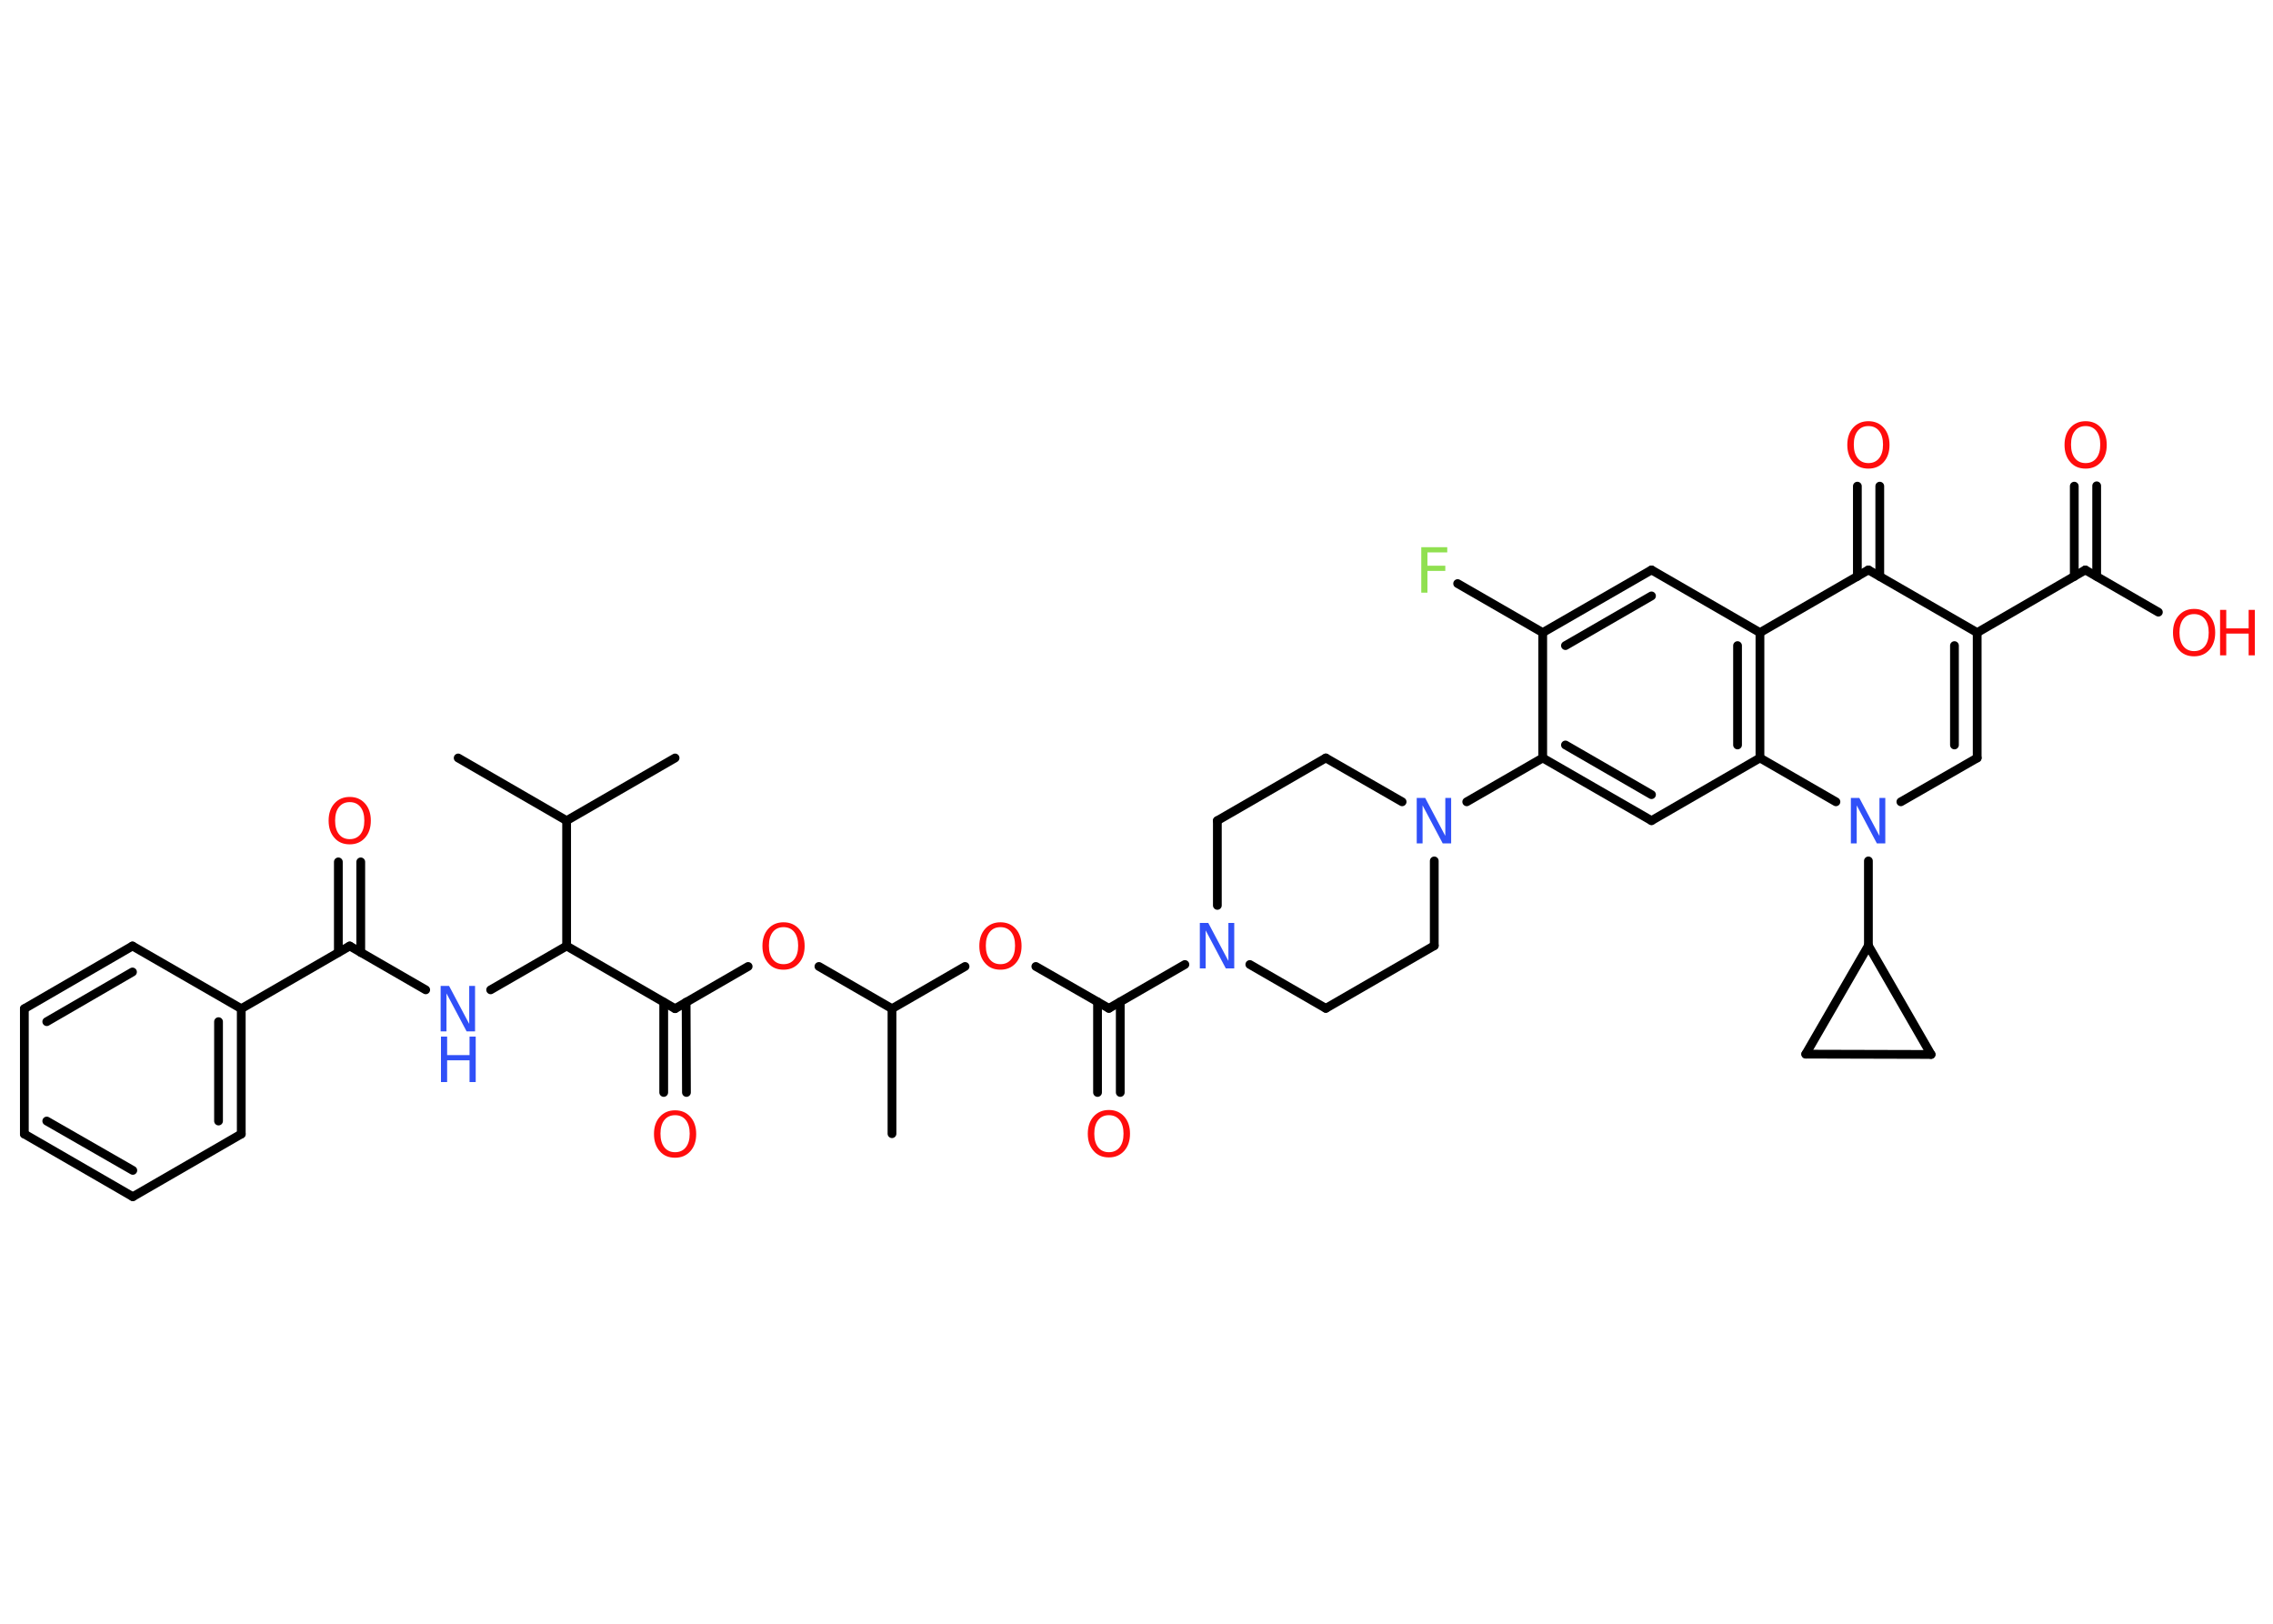 <?xml version='1.0' encoding='UTF-8'?>
<!DOCTYPE svg PUBLIC "-//W3C//DTD SVG 1.1//EN" "http://www.w3.org/Graphics/SVG/1.1/DTD/svg11.dtd">
<svg version='1.2' xmlns='http://www.w3.org/2000/svg' xmlns:xlink='http://www.w3.org/1999/xlink' width='70.0mm' height='50.0mm' viewBox='0 0 70.0 50.0'>
  <desc>Generated by the Chemistry Development Kit (http://github.com/cdk)</desc>
  <g stroke-linecap='round' stroke-linejoin='round' stroke='#000000' stroke-width='.27' fill='#FF0D0D'>
    <rect x='.0' y='.0' width='70.0' height='50.0' fill='#FFFFFF' stroke='none'/>
    <g id='mol1' class='mol'>
      <line id='mol1bnd1' class='bond' x1='27.47' y1='34.91' x2='27.47' y2='31.06'/>
      <line id='mol1bnd2' class='bond' x1='27.47' y1='31.06' x2='25.22' y2='29.76'/>
      <line id='mol1bnd3' class='bond' x1='23.04' y1='29.76' x2='20.79' y2='31.06'/>
      <g id='mol1bnd4' class='bond'>
        <line x1='21.13' y1='30.86' x2='21.14' y2='33.64'/>
        <line x1='20.44' y1='30.86' x2='20.44' y2='33.64'/>
      </g>
      <line id='mol1bnd5' class='bond' x1='20.79' y1='31.06' x2='17.45' y2='29.13'/>
      <line id='mol1bnd6' class='bond' x1='17.45' y1='29.13' x2='15.11' y2='30.48'/>
      <line id='mol1bnd7' class='bond' x1='13.11' y1='30.48' x2='10.77' y2='29.13'/>
      <g id='mol1bnd8' class='bond'>
        <line x1='10.42' y1='29.33' x2='10.42' y2='26.54'/>
        <line x1='11.11' y1='29.33' x2='11.11' y2='26.54'/>
      </g>
      <line id='mol1bnd9' class='bond' x1='10.77' y1='29.13' x2='7.43' y2='31.06'/>
      <g id='mol1bnd10' class='bond'>
        <line x1='7.43' y1='34.92' x2='7.43' y2='31.06'/>
        <line x1='6.73' y1='34.52' x2='6.73' y2='31.46'/>
      </g>
      <line id='mol1bnd11' class='bond' x1='7.43' y1='34.92' x2='4.09' y2='36.85'/>
      <g id='mol1bnd12' class='bond'>
        <line x1='.75' y1='34.92' x2='4.09' y2='36.85'/>
        <line x1='1.44' y1='34.52' x2='4.09' y2='36.04'/>
      </g>
      <line id='mol1bnd13' class='bond' x1='.75' y1='34.92' x2='.75' y2='31.06'/>
      <g id='mol1bnd14' class='bond'>
        <line x1='4.08' y1='29.13' x2='.75' y2='31.06'/>
        <line x1='4.08' y1='29.93' x2='1.44' y2='31.46'/>
      </g>
      <line id='mol1bnd15' class='bond' x1='7.43' y1='31.06' x2='4.08' y2='29.13'/>
      <line id='mol1bnd16' class='bond' x1='17.45' y1='29.13' x2='17.45' y2='25.27'/>
      <line id='mol1bnd17' class='bond' x1='17.45' y1='25.27' x2='14.11' y2='23.34'/>
      <line id='mol1bnd18' class='bond' x1='17.45' y1='25.27' x2='20.79' y2='23.34'/>
      <line id='mol1bnd19' class='bond' x1='27.47' y1='31.06' x2='29.72' y2='29.76'/>
      <line id='mol1bnd20' class='bond' x1='31.9' y1='29.76' x2='34.15' y2='31.05'/>
      <g id='mol1bnd21' class='bond'>
        <line x1='34.5' y1='30.85' x2='34.5' y2='33.64'/>
        <line x1='33.8' y1='30.85' x2='33.8' y2='33.64'/>
      </g>
      <line id='mol1bnd22' class='bond' x1='34.15' y1='31.05' x2='36.49' y2='29.7'/>
      <line id='mol1bnd23' class='bond' x1='38.49' y1='29.7' x2='40.83' y2='31.05'/>
      <line id='mol1bnd24' class='bond' x1='40.83' y1='31.05' x2='44.17' y2='29.12'/>
      <line id='mol1bnd25' class='bond' x1='44.17' y1='29.12' x2='44.17' y2='26.51'/>
      <line id='mol1bnd26' class='bond' x1='45.17' y1='24.69' x2='47.51' y2='23.34'/>
      <g id='mol1bnd27' class='bond'>
        <line x1='47.51' y1='23.34' x2='50.86' y2='25.27'/>
        <line x1='48.21' y1='22.94' x2='50.86' y2='24.47'/>
      </g>
      <line id='mol1bnd28' class='bond' x1='50.86' y1='25.27' x2='54.2' y2='23.34'/>
      <g id='mol1bnd29' class='bond'>
        <line x1='54.2' y1='23.34' x2='54.2' y2='19.48'/>
        <line x1='53.51' y1='22.94' x2='53.51' y2='19.88'/>
      </g>
      <line id='mol1bnd30' class='bond' x1='54.2' y1='19.48' x2='50.86' y2='17.55'/>
      <g id='mol1bnd31' class='bond'>
        <line x1='50.86' y1='17.55' x2='47.51' y2='19.48'/>
        <line x1='50.86' y1='18.35' x2='48.21' y2='19.88'/>
      </g>
      <line id='mol1bnd32' class='bond' x1='47.51' y1='23.34' x2='47.51' y2='19.48'/>
      <line id='mol1bnd33' class='bond' x1='47.51' y1='19.48' x2='44.89' y2='17.97'/>
      <line id='mol1bnd34' class='bond' x1='54.2' y1='19.48' x2='57.54' y2='17.55'/>
      <g id='mol1bnd35' class='bond'>
        <line x1='57.2' y1='17.75' x2='57.2' y2='14.97'/>
        <line x1='57.89' y1='17.75' x2='57.89' y2='14.97'/>
      </g>
      <line id='mol1bnd36' class='bond' x1='57.54' y1='17.55' x2='60.89' y2='19.48'/>
      <line id='mol1bnd37' class='bond' x1='60.89' y1='19.48' x2='64.22' y2='17.55'/>
      <g id='mol1bnd38' class='bond'>
        <line x1='63.88' y1='17.75' x2='63.88' y2='14.97'/>
        <line x1='64.57' y1='17.75' x2='64.57' y2='14.96'/>
      </g>
      <line id='mol1bnd39' class='bond' x1='64.22' y1='17.55' x2='66.47' y2='18.85'/>
      <g id='mol1bnd40' class='bond'>
        <line x1='60.89' y1='23.34' x2='60.89' y2='19.48'/>
        <line x1='60.19' y1='22.94' x2='60.19' y2='19.88'/>
      </g>
      <line id='mol1bnd41' class='bond' x1='60.89' y1='23.34' x2='58.54' y2='24.69'/>
      <line id='mol1bnd42' class='bond' x1='54.2' y1='23.34' x2='56.54' y2='24.69'/>
      <line id='mol1bnd43' class='bond' x1='57.54' y1='26.51' x2='57.54' y2='29.12'/>
      <line id='mol1bnd44' class='bond' x1='57.54' y1='29.12' x2='59.47' y2='32.47'/>
      <line id='mol1bnd45' class='bond' x1='59.47' y1='32.47' x2='55.61' y2='32.46'/>
      <line id='mol1bnd46' class='bond' x1='57.54' y1='29.12' x2='55.61' y2='32.46'/>
      <line id='mol1bnd47' class='bond' x1='43.18' y1='24.69' x2='40.83' y2='23.34'/>
      <line id='mol1bnd48' class='bond' x1='40.83' y1='23.34' x2='37.49' y2='25.27'/>
      <line id='mol1bnd49' class='bond' x1='37.49' y1='27.88' x2='37.49' y2='25.27'/>
      <path id='mol1atm3' class='atom' d='M24.13 28.55q-.21 .0 -.33 .15q-.12 .15 -.12 .42q.0 .27 .12 .42q.12 .15 .33 .15q.21 .0 .33 -.15q.12 -.15 .12 -.42q.0 -.27 -.12 -.42q-.12 -.15 -.33 -.15zM24.13 28.4q.29 .0 .47 .2q.18 .2 .18 .53q.0 .33 -.18 .53q-.18 .2 -.47 .2q-.3 .0 -.47 -.2q-.18 -.2 -.18 -.53q.0 -.33 .18 -.53q.18 -.2 .47 -.2z' stroke='none'/>
      <path id='mol1atm5' class='atom' d='M20.79 34.34q-.21 .0 -.33 .15q-.12 .15 -.12 .42q.0 .27 .12 .42q.12 .15 .33 .15q.21 .0 .33 -.15q.12 -.15 .12 -.42q.0 -.27 -.12 -.42q-.12 -.15 -.33 -.15zM20.79 34.19q.29 .0 .47 .2q.18 .2 .18 .53q.0 .33 -.18 .53q-.18 .2 -.47 .2q-.3 .0 -.47 -.2q-.18 -.2 -.18 -.53q.0 -.33 .18 -.53q.18 -.2 .47 -.2z' stroke='none'/>
      <g id='mol1atm7' class='atom'>
        <path d='M13.58 30.36h.25l.62 1.17v-1.17h.18v1.4h-.26l-.62 -1.17v1.17h-.18v-1.4z' stroke='none' fill='#3050F8'/>
        <path d='M13.58 31.92h.19v.57h.69v-.57h.19v1.4h-.19v-.67h-.69v.67h-.19v-1.4z' stroke='none' fill='#3050F8'/>
      </g>
      <path id='mol1atm9' class='atom' d='M10.77 24.7q-.21 .0 -.33 .15q-.12 .15 -.12 .42q.0 .27 .12 .42q.12 .15 .33 .15q.21 .0 .33 -.15q.12 -.15 .12 -.42q.0 -.27 -.12 -.42q-.12 -.15 -.33 -.15zM10.77 24.54q.29 .0 .47 .2q.18 .2 .18 .53q.0 .33 -.18 .53q-.18 .2 -.47 .2q-.3 .0 -.47 -.2q-.18 -.2 -.18 -.53q.0 -.33 .18 -.53q.18 -.2 .47 -.2z' stroke='none'/>
      <path id='mol1atm19' class='atom' d='M30.81 28.55q-.21 .0 -.33 .15q-.12 .15 -.12 .42q.0 .27 .12 .42q.12 .15 .33 .15q.21 .0 .33 -.15q.12 -.15 .12 -.42q.0 -.27 -.12 -.42q-.12 -.15 -.33 -.15zM30.81 28.4q.29 .0 .47 .2q.18 .2 .18 .53q.0 .33 -.18 .53q-.18 .2 -.47 .2q-.3 .0 -.47 -.2q-.18 -.2 -.18 -.53q.0 -.33 .18 -.53q.18 -.2 .47 -.2z' stroke='none'/>
      <path id='mol1atm21' class='atom' d='M34.15 34.34q-.21 .0 -.33 .15q-.12 .15 -.12 .42q.0 .27 .12 .42q.12 .15 .33 .15q.21 .0 .33 -.15q.12 -.15 .12 -.42q.0 -.27 -.12 -.42q-.12 -.15 -.33 -.15zM34.15 34.18q.29 .0 .47 .2q.18 .2 .18 .53q.0 .33 -.18 .53q-.18 .2 -.47 .2q-.3 .0 -.47 -.2q-.18 -.2 -.18 -.53q.0 -.33 .18 -.53q.18 -.2 .47 -.2z' stroke='none'/>
      <path id='mol1atm22' class='atom' d='M36.96 28.42h.25l.62 1.17v-1.17h.18v1.4h-.26l-.62 -1.17v1.17h-.18v-1.4z' stroke='none' fill='#3050F8'/>
      <path id='mol1atm25' class='atom' d='M43.64 24.57h.25l.62 1.17v-1.17h.18v1.4h-.26l-.62 -1.17v1.17h-.18v-1.4z' stroke='none' fill='#3050F8'/>
      <path id='mol1atm32' class='atom' d='M43.77 16.85h.8v.16h-.61v.41h.55v.16h-.55v.67h-.19v-1.4z' stroke='none' fill='#90E050'/>
      <path id='mol1atm34' class='atom' d='M57.54 13.12q-.21 .0 -.33 .15q-.12 .15 -.12 .42q.0 .27 .12 .42q.12 .15 .33 .15q.21 .0 .33 -.15q.12 -.15 .12 -.42q.0 -.27 -.12 -.42q-.12 -.15 -.33 -.15zM57.54 12.97q.29 .0 .47 .2q.18 .2 .18 .53q.0 .33 -.18 .53q-.18 .2 -.47 .2q-.3 .0 -.47 -.2q-.18 -.2 -.18 -.53q.0 -.33 .18 -.53q.18 -.2 .47 -.2z' stroke='none'/>
      <path id='mol1atm37' class='atom' d='M64.23 13.12q-.21 .0 -.33 .15q-.12 .15 -.12 .42q.0 .27 .12 .42q.12 .15 .33 .15q.21 .0 .33 -.15q.12 -.15 .12 -.42q.0 -.27 -.12 -.42q-.12 -.15 -.33 -.15zM64.23 12.97q.29 .0 .47 .2q.18 .2 .18 .53q.0 .33 -.18 .53q-.18 .2 -.47 .2q-.3 .0 -.47 -.2q-.18 -.2 -.18 -.53q.0 -.33 .18 -.53q.18 -.2 .47 -.2z' stroke='none'/>
      <g id='mol1atm38' class='atom'>
        <path d='M67.57 18.91q-.21 .0 -.33 .15q-.12 .15 -.12 .42q.0 .27 .12 .42q.12 .15 .33 .15q.21 .0 .33 -.15q.12 -.15 .12 -.42q.0 -.27 -.12 -.42q-.12 -.15 -.33 -.15zM67.57 18.75q.29 .0 .47 .2q.18 .2 .18 .53q.0 .33 -.18 .53q-.18 .2 -.47 .2q-.3 .0 -.47 -.2q-.18 -.2 -.18 -.53q.0 -.33 .18 -.53q.18 -.2 .47 -.2z' stroke='none'/>
        <path d='M68.37 18.78h.19v.57h.69v-.57h.19v1.4h-.19v-.67h-.69v.67h-.19v-1.4z' stroke='none'/>
      </g>
      <path id='mol1atm40' class='atom' d='M57.01 24.57h.25l.62 1.17v-1.17h.18v1.4h-.26l-.62 -1.17v1.17h-.18v-1.4z' stroke='none' fill='#3050F8'/>
    </g>
  </g>
</svg>
